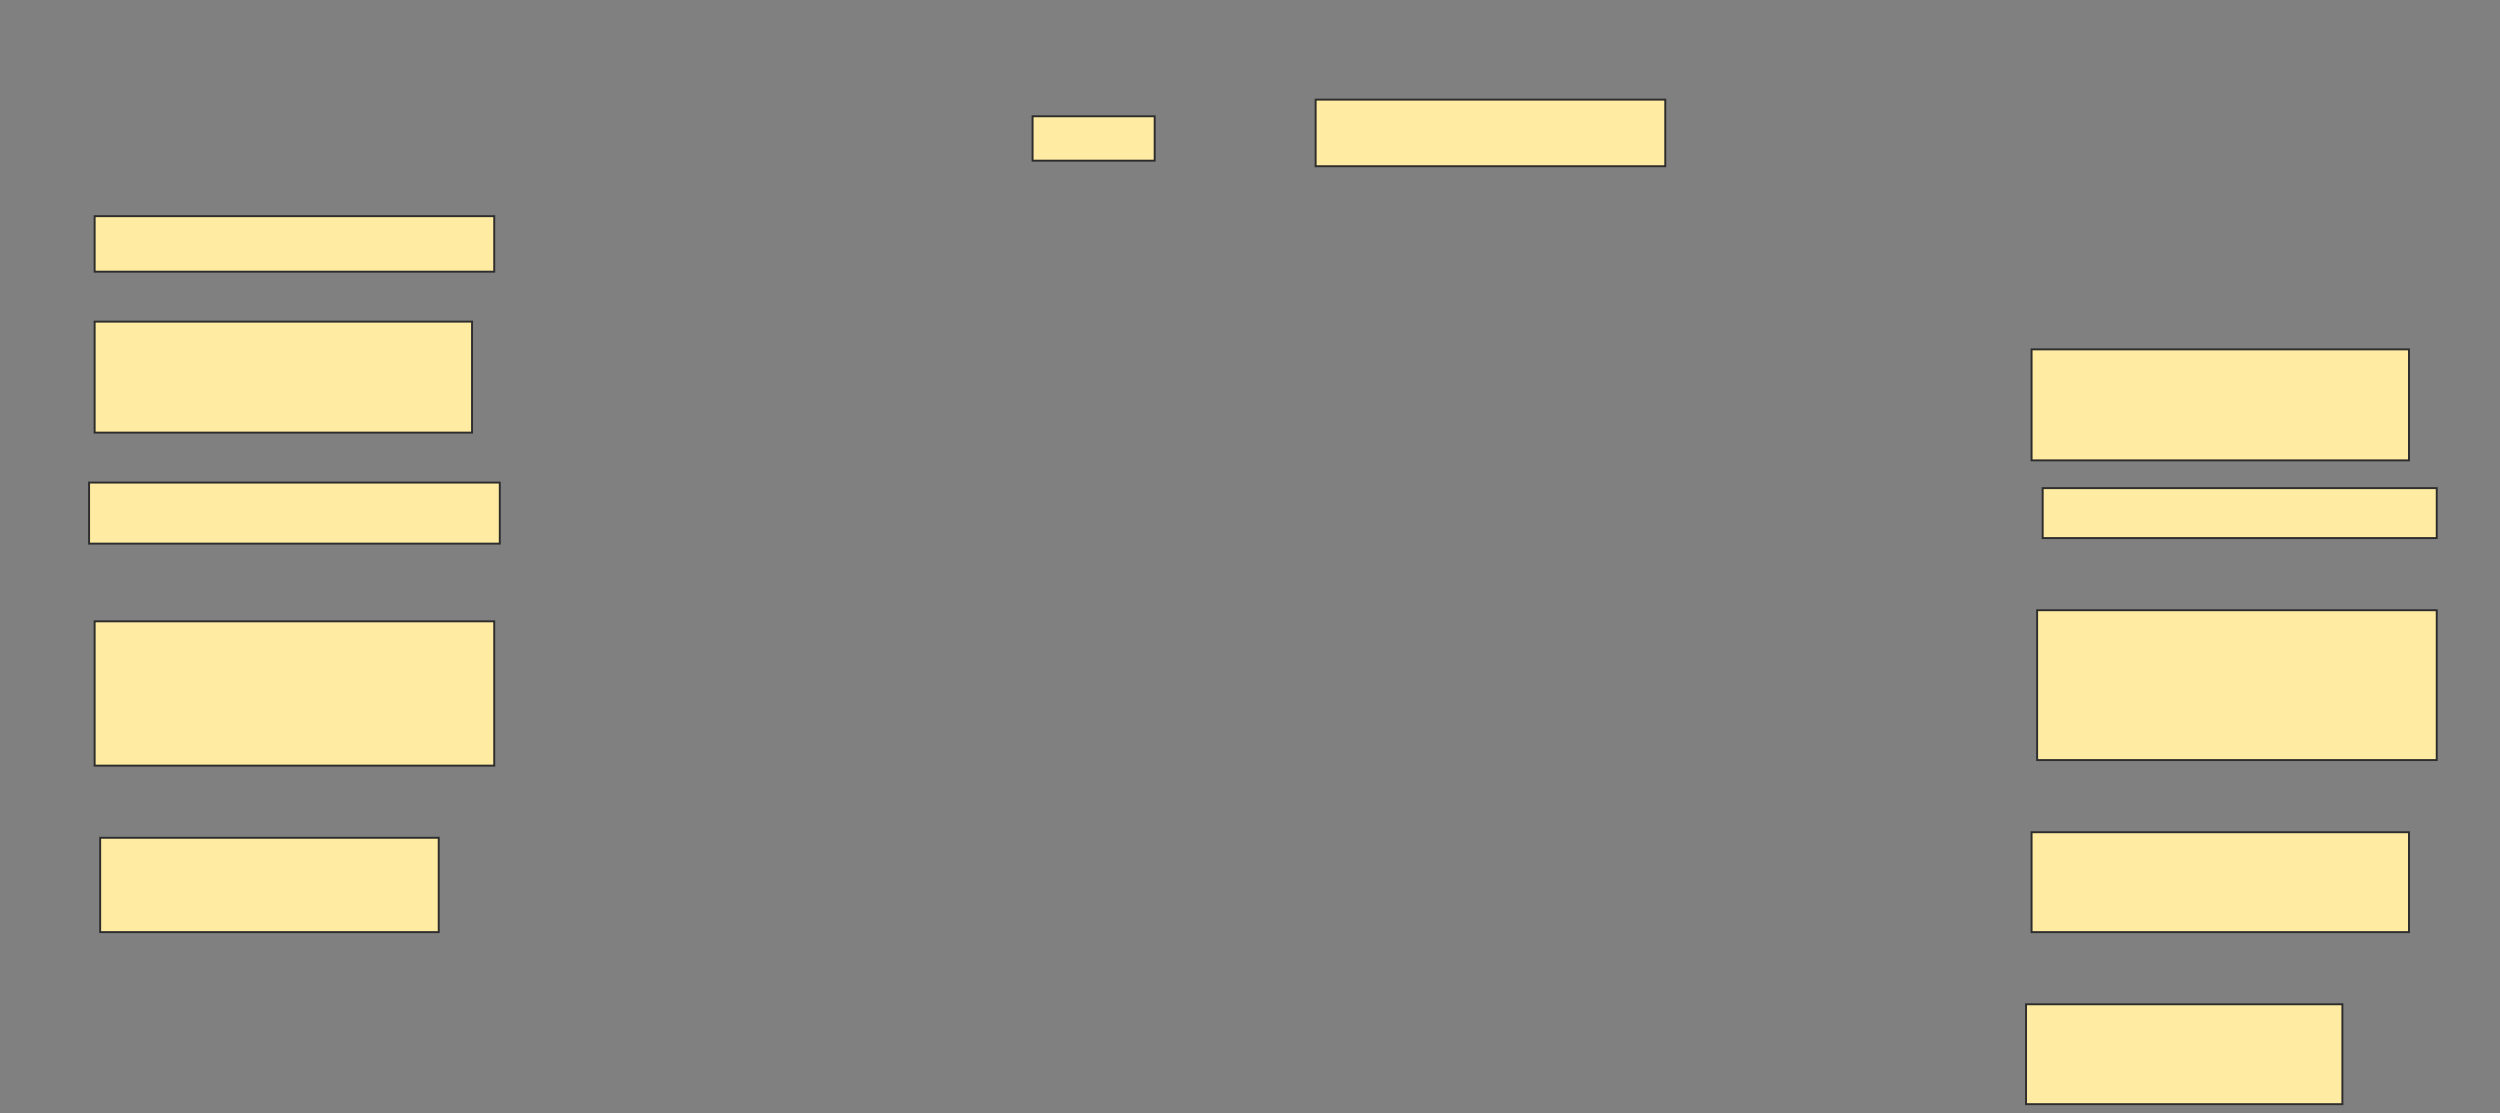 <svg height="573" width="1287" xmlns="http://www.w3.org/2000/svg">
 <rect width="100%" height="100%" fill="#808080" stroke="none"/>
 <!-- Created with Image Occlusion Enhanced -->
 <g>
  <title>Labels</title>
 </g>
 <g>
  <title>Masks</title>
  <rect fill="#FFEBA2" height="22.857" id="4b37e64cc736434ca6b18e1486014310-ao-1" stroke="#2D2D2D" width="62.857" x="531.571" y="59.857"/>
  <rect fill="#FFEBA2" height="34.286" id="4b37e64cc736434ca6b18e1486014310-ao-2" stroke="#2D2D2D" width="180" x="677.286" y="51.286"/>
  <rect fill="#FFEBA2" height="28.571" id="4b37e64cc736434ca6b18e1486014310-ao-3" stroke="#2D2D2D" width="205.714" x="48.714" y="111.286"/>
  <rect fill="#FFEBA2" height="57.143" id="4b37e64cc736434ca6b18e1486014310-ao-4" stroke="#2D2D2D" width="194.286" x="48.714" y="165.571"/>
  <rect fill="#FFEBA2" height="57.143" id="4b37e64cc736434ca6b18e1486014310-ao-5" stroke="#2D2D2D" width="194.286" x="1045.857" y="179.857"/>
  <rect fill="#FFEBA2" height="25.714" id="4b37e64cc736434ca6b18e1486014310-ao-6" stroke="#2D2D2D" width="202.857" x="1051.571" y="251.286"/>
  <rect fill="#FFEBA2" height="31.429" id="4b37e64cc736434ca6b18e1486014310-ao-7" stroke="#2D2D2D" width="211.429" x="45.857" y="248.429"/>
  <rect fill="#FFEBA2" height="77.143" id="4b37e64cc736434ca6b18e1486014310-ao-8" stroke="#2D2D2D" width="205.714" x="1048.714" y="314.143"/>
  <rect fill="#FFEBA2" height="74.286" id="4b37e64cc736434ca6b18e1486014310-ao-9" stroke="#2D2D2D" width="205.714" x="48.714" y="319.857"/>
  <rect fill="#FFEBA2" height="48.571" id="4b37e64cc736434ca6b18e1486014310-ao-10" stroke="#2D2D2D" width="174.286" x="51.571" y="431.286"/>
  <rect fill="#FFEBA2" height="51.429" id="4b37e64cc736434ca6b18e1486014310-ao-11" stroke="#2D2D2D" width="194.286" x="1045.857" y="428.429"/>
  
  <rect fill="#FFEBA2" height="51.429" id="4b37e64cc736434ca6b18e1486014310-ao-13" stroke="#2D2D2D" width="162.857" x="1043" y="517"/>
 </g>
</svg>